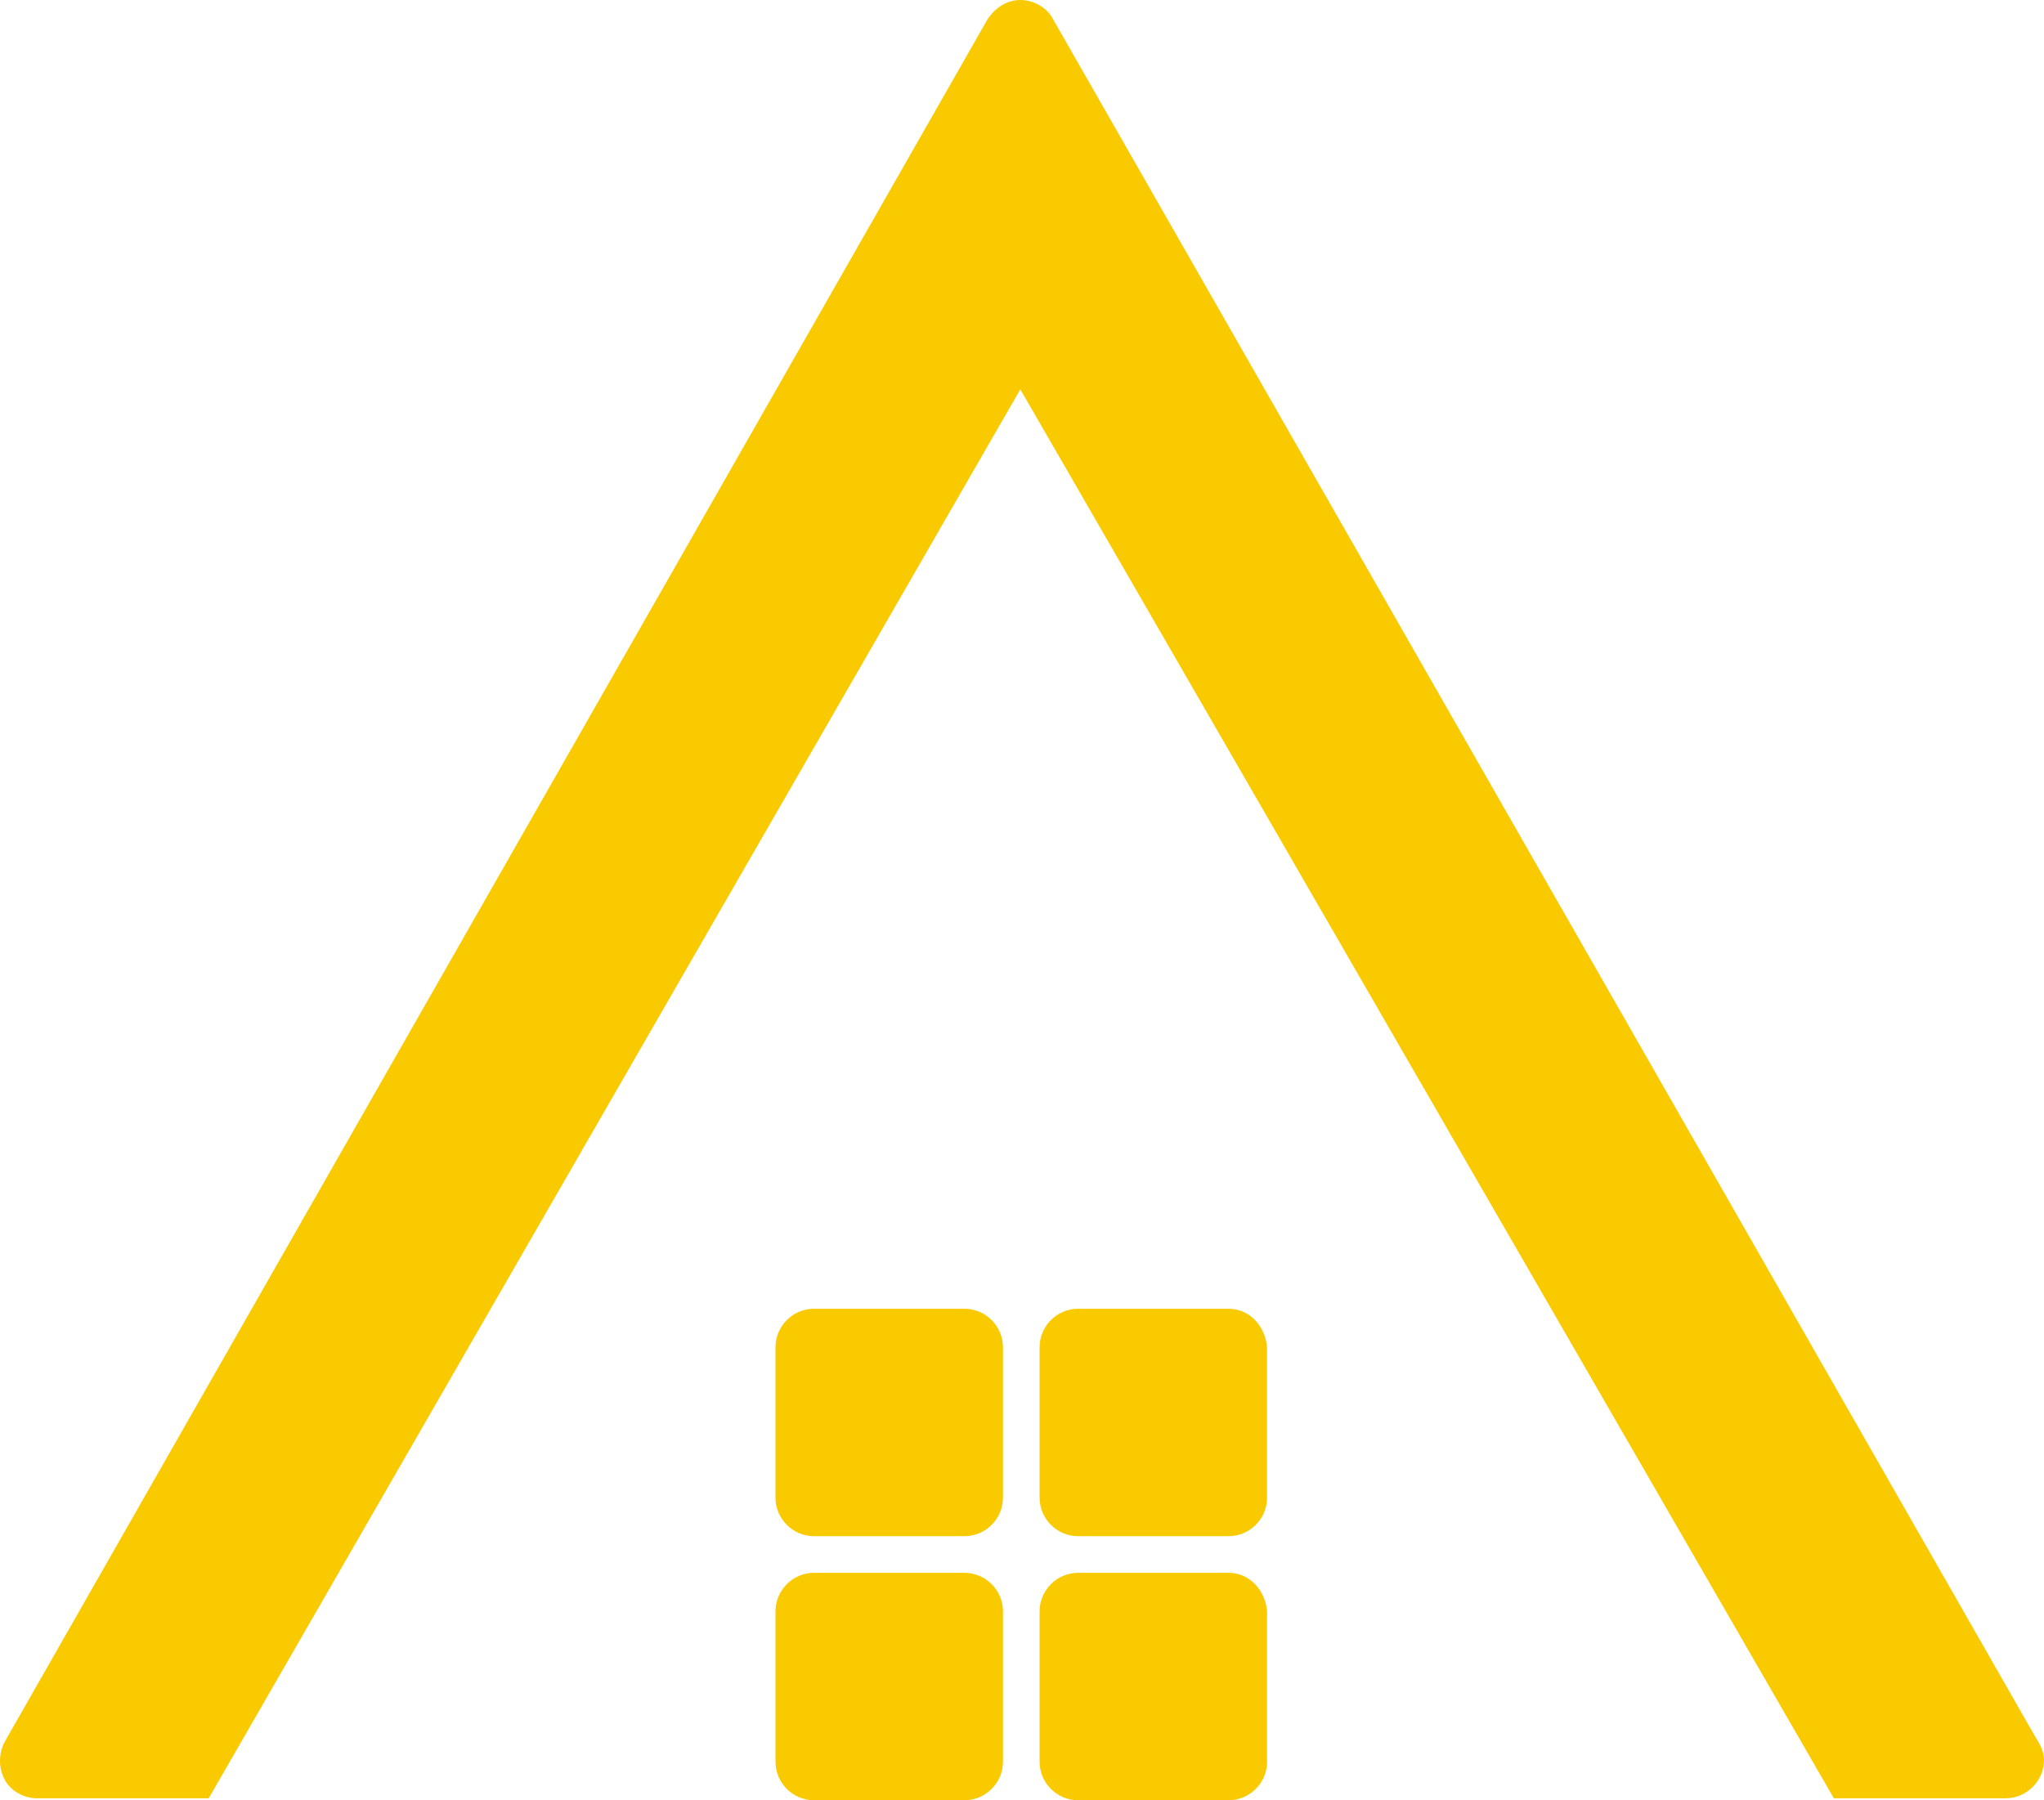 <svg version="1.1" id="图层_1" x="0px" y="0px" width="265.063px" height="233.5px" viewBox="0 0 265.063 233.5" enable-background="new 0 0 265.063 233.5" xml:space="preserve" xmlns="http://www.w3.org/2000/svg" xmlns:xlink="http://www.w3.org/1999/xlink" xmlns:xml="http://www.w3.org/XML/1998/namespace">
  <path fill="#FACA00" d="M264.063,225.5l-127.5-223c-0.75-1.5-2.5-2.5-4.25-2.5s-3.25,1-4.25,2.5L0.563,226
	c-0.75,1.5-0.75,3.25,0,4.75s2.5,2.5,4.25,2.5h22.25L132.313,50.5l105.5,182.75h22.25c2.75,0,5-2.25,5-5
	C265.063,227.25,264.563,226.25,264.063,225.5z" class="color c1"/>
  <path fill="#FACA00" d="M125.063,169.75h-19.5c-2.75,0-5,2.25-5,5v19.5c0,2.75,2.25,5,5,5h19.5c2.75,0,5-2.25,5-5v-19.5
	C130.063,172,127.813,169.75,125.063,169.75z" class="color c1"/>
  <path fill="#FACA00" d="M159.313,169.75h-19.5c-2.75,0-5,2.25-5,5v19.5c0,2.75,2.25,5,5,5h19.5c2.75,0,5-2.25,5-5v-19.5
	C164.063,172,162.063,169.75,159.313,169.75z" class="color c1"/>
  <path fill="#FACA00" d="M125.063,204h-19.5c-2.75,0-5,2.25-5,5v19.5c0,2.75,2.25,5,5,5h19.5c2.75,0,5-2.25,5-5V209
	C130.063,206.25,127.813,204,125.063,204z" class="color c1"/>
  <path fill="#FACA00" d="M159.313,204h-19.5c-2.75,0-5,2.25-5,5v19.5c0,2.75,2.25,5,5,5h19.5c2.75,0,5-2.25,5-5V209
	C164.063,206.25,162.063,204,159.313,204z" class="color c1"/>
</svg>